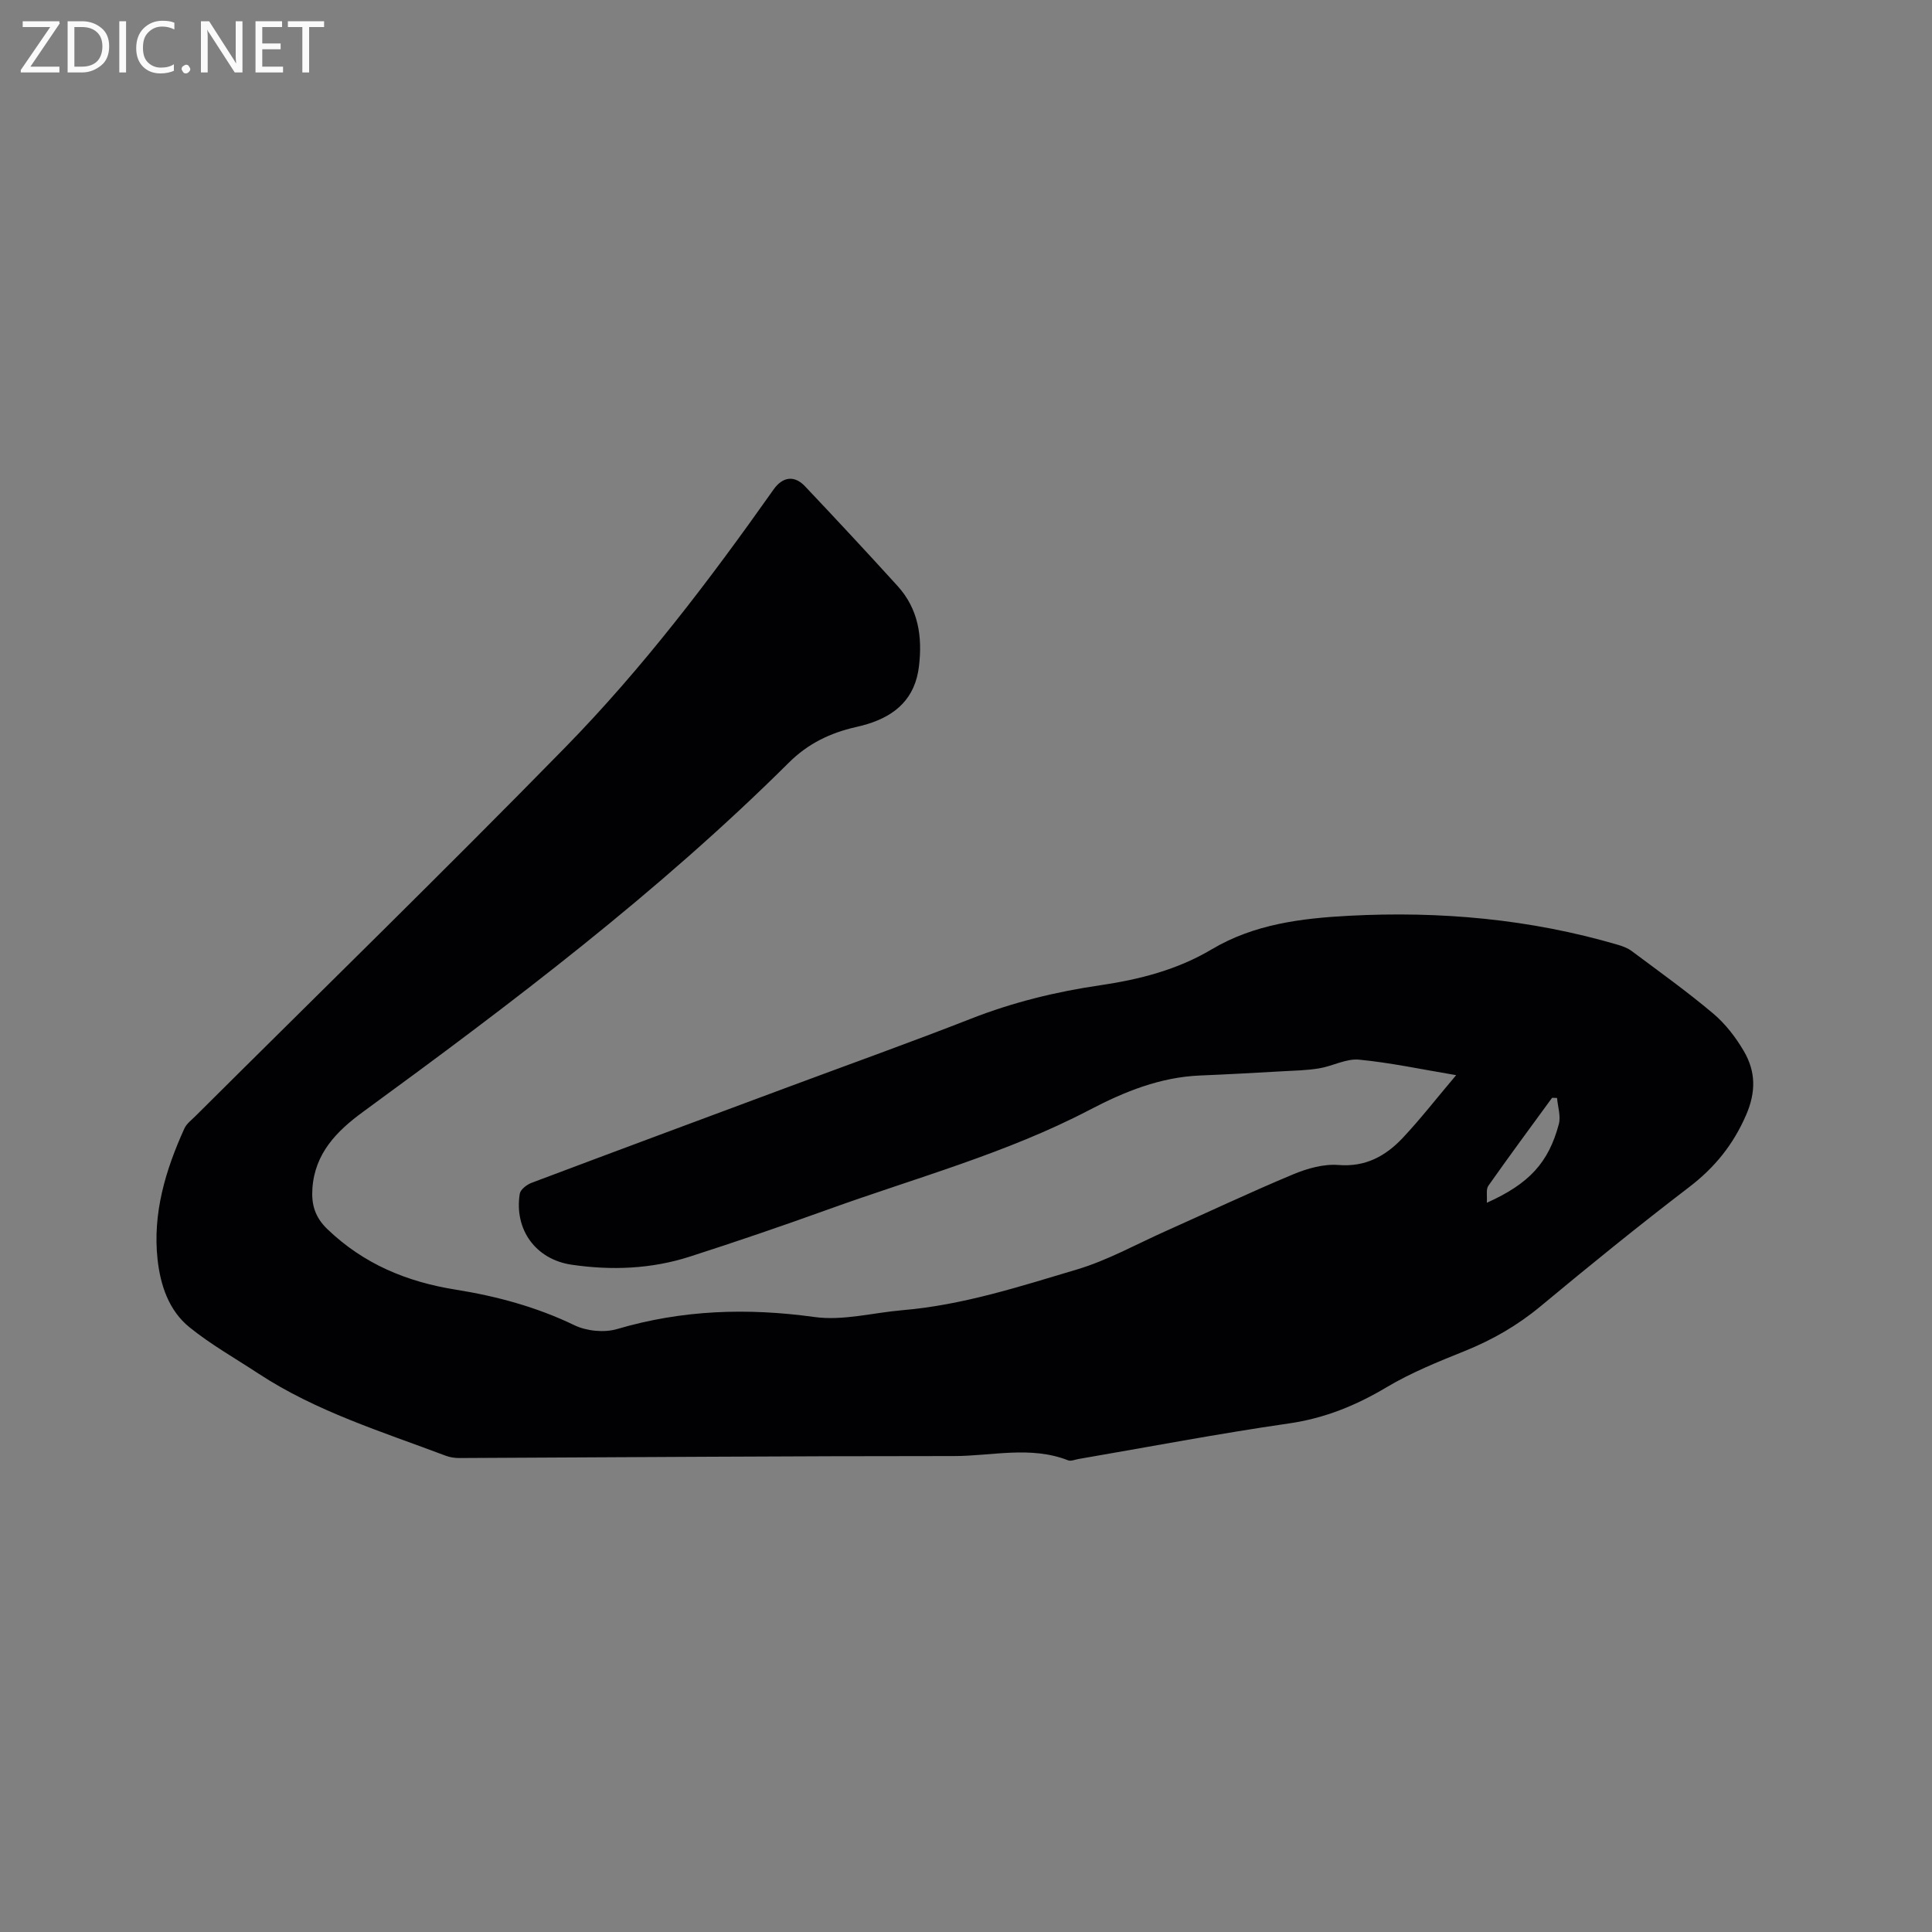 <svg enable-background="new 0 0 400 400" viewBox="0 0 400 400" xmlns="http://www.w3.org/2000/svg"><rect x="0" y="0" width="400" height="400" fill="#808080" stroke="none"/><path d="m301.48 222.6c-7.16-1.2-13.61-2.59-20.12-3.21-2.66-.25-5.45 1.34-8.23 1.8-2.52.42-5.11.47-7.67.61-5.66.32-11.33.64-16.99.87-8.25.34-15.64 3.33-22.83 7.09-17.26 9.03-36.04 14.09-54.24 20.66-9.46 3.41-18.98 6.66-28.55 9.74-8 2.58-16.26 2.9-24.53 1.68-7.4-1.09-11.89-7.27-10.71-14.68.14-.88 1.46-1.9 2.45-2.27 17.73-6.68 35.49-13.27 53.25-19.88 12.6-4.69 25.26-9.22 37.78-14.12 8.65-3.39 17.54-5.56 26.68-6.9 8.11-1.19 15.96-3.19 23.12-7.45 8.75-5.21 18.58-6.42 28.42-6.94 18.85-.99 37.47.67 55.66 6.01.99.29 2.03.68 2.85 1.29 5.69 4.25 11.48 8.39 16.9 12.96 2.52 2.13 4.67 4.93 6.34 7.79 2.44 4.19 2.54 8.42.43 13.25-2.68 6.15-6.49 10.83-11.76 14.87-10.44 7.98-20.66 16.27-30.76 24.67-4.79 3.98-10 6.98-15.75 9.29-5.49 2.21-11.04 4.45-16.1 7.46-6.37 3.8-12.86 6.45-20.28 7.52-14.56 2.1-29.03 4.87-43.54 7.36-.73.12-1.58.51-2.17.27-7.78-3.04-15.76-.88-23.62-.88-34.14-.01-68.28.26-102.42.41-.93 0-1.92-.14-2.79-.47-13.26-5-26.88-9.18-38.86-17.06-4.78-3.14-9.81-5.98-14.23-9.56-4.28-3.47-6.01-8.73-6.59-14.05-1.04-9.54 1.65-18.47 5.54-27.06.45-1.01 1.48-1.77 2.3-2.59 25.55-25.43 51.37-50.6 76.58-76.36 16.03-16.38 29.9-34.66 43.13-53.39 1.87-2.64 4.3-2.97 6.48-.67 6.46 6.83 12.87 13.71 19.19 20.67 4.3 4.74 5.16 10.46 4.42 16.64-.78 6.53-4.71 10.11-10.67 11.94-.81.25-1.63.45-2.46.64-5.26 1.2-9.85 3.41-13.79 7.33-27.08 26.92-57.44 49.86-88.18 72.32-5.46 3.99-9.98 8.58-10.48 15.85-.23 3.31.51 5.95 3.13 8.46 7.51 7.19 16.4 10.88 26.55 12.5 8.46 1.35 16.72 3.58 24.56 7.36 2.53 1.22 6.16 1.58 8.83.8 13.48-3.98 26.96-4.42 40.86-2.5 5.9.82 12.15-.89 18.24-1.41 12.45-1.05 24.28-4.9 36.12-8.43 6.34-1.89 12.26-5.21 18.35-7.93 8.8-3.93 17.51-8.05 26.4-11.76 2.92-1.22 6.33-2.19 9.4-1.94 5.6.45 9.73-1.85 13.24-5.54 3.75-3.99 7.13-8.35 11.12-13.06zm6.35 26.42c8.77-3.94 12.78-8.3 14.91-16.29.44-1.65-.22-3.6-.37-5.41-.34-.01-.69-.02-1.03-.03-4.42 6.06-8.88 12.08-13.19 18.21-.52.73-.22 2.02-.32 3.52z" fill="#010104"/><g fill="#fbfafa"><path d="m12.4 4.8-6.1 9h6v1.2h-8v-.5l6.1-8.9h-5.7v-1.2h7.6v.4z"/><path d="m14 15v-10.6h3c1.6 0 2.9.5 4 1.4s1.6 2.2 1.6 3.8-.5 3-1.6 3.9-2.4 1.5-4 1.5zm1.4-9.4v8.2h1.6c1.3 0 2.4-.4 3.1-1.1s1.1-1.8 1.1-3.1-.4-2.3-1.2-3-1.8-1-3.1-1z"/><path d="m26.1 4.4v10.6h-1.4v-10.6z"/><path d="m36.1 14.6c-.8.4-1.8.6-2.9.6-1.5 0-2.7-.5-3.6-1.4s-1.4-2.2-1.4-3.8c0-1.7.5-3.1 1.5-4.1s2.3-1.6 3.9-1.6c1 0 1.8.1 2.5.4v1.4c-.8-.4-1.6-.6-2.5-.6-1.2 0-2.1.4-2.9 1.2s-1.1 1.8-1.1 3.2c0 1.3.3 2.3 1 3s1.6 1.1 2.7 1.1c1 0 2-.2 2.7-.7v1.3z"/><path d="m37.6 14.3c0-.2.1-.5.3-.6s.4-.3.6-.3c.3 0 .5.1.6.3s.3.4.3.6-.1.4-.3.6-.4.3-.6.3c-.3 0-.5-.1-.6-.3s-.3-.4-.3-.6z"/><path d="m50.2 15h-1.6l-5.3-8.2c-.2-.2-.3-.5-.4-.7 0 .2.1.7.1 1.5v7.4h-1.4v-10.6h1.7l5.2 8.1c.2.4.4.6.4.7 0-.3-.1-.8-.1-1.5v-7.3h1.4z"/><path d="m58.6 15h-5.7v-10.6h5.5v1.2h-4.1v3.4h3.8v1.2h-3.8v3.6h4.3z"/><path d="m67.1 5.6h-3.1v9.4h-1.4v-9.4h-3v-1.2h7.5z"/></g></svg>